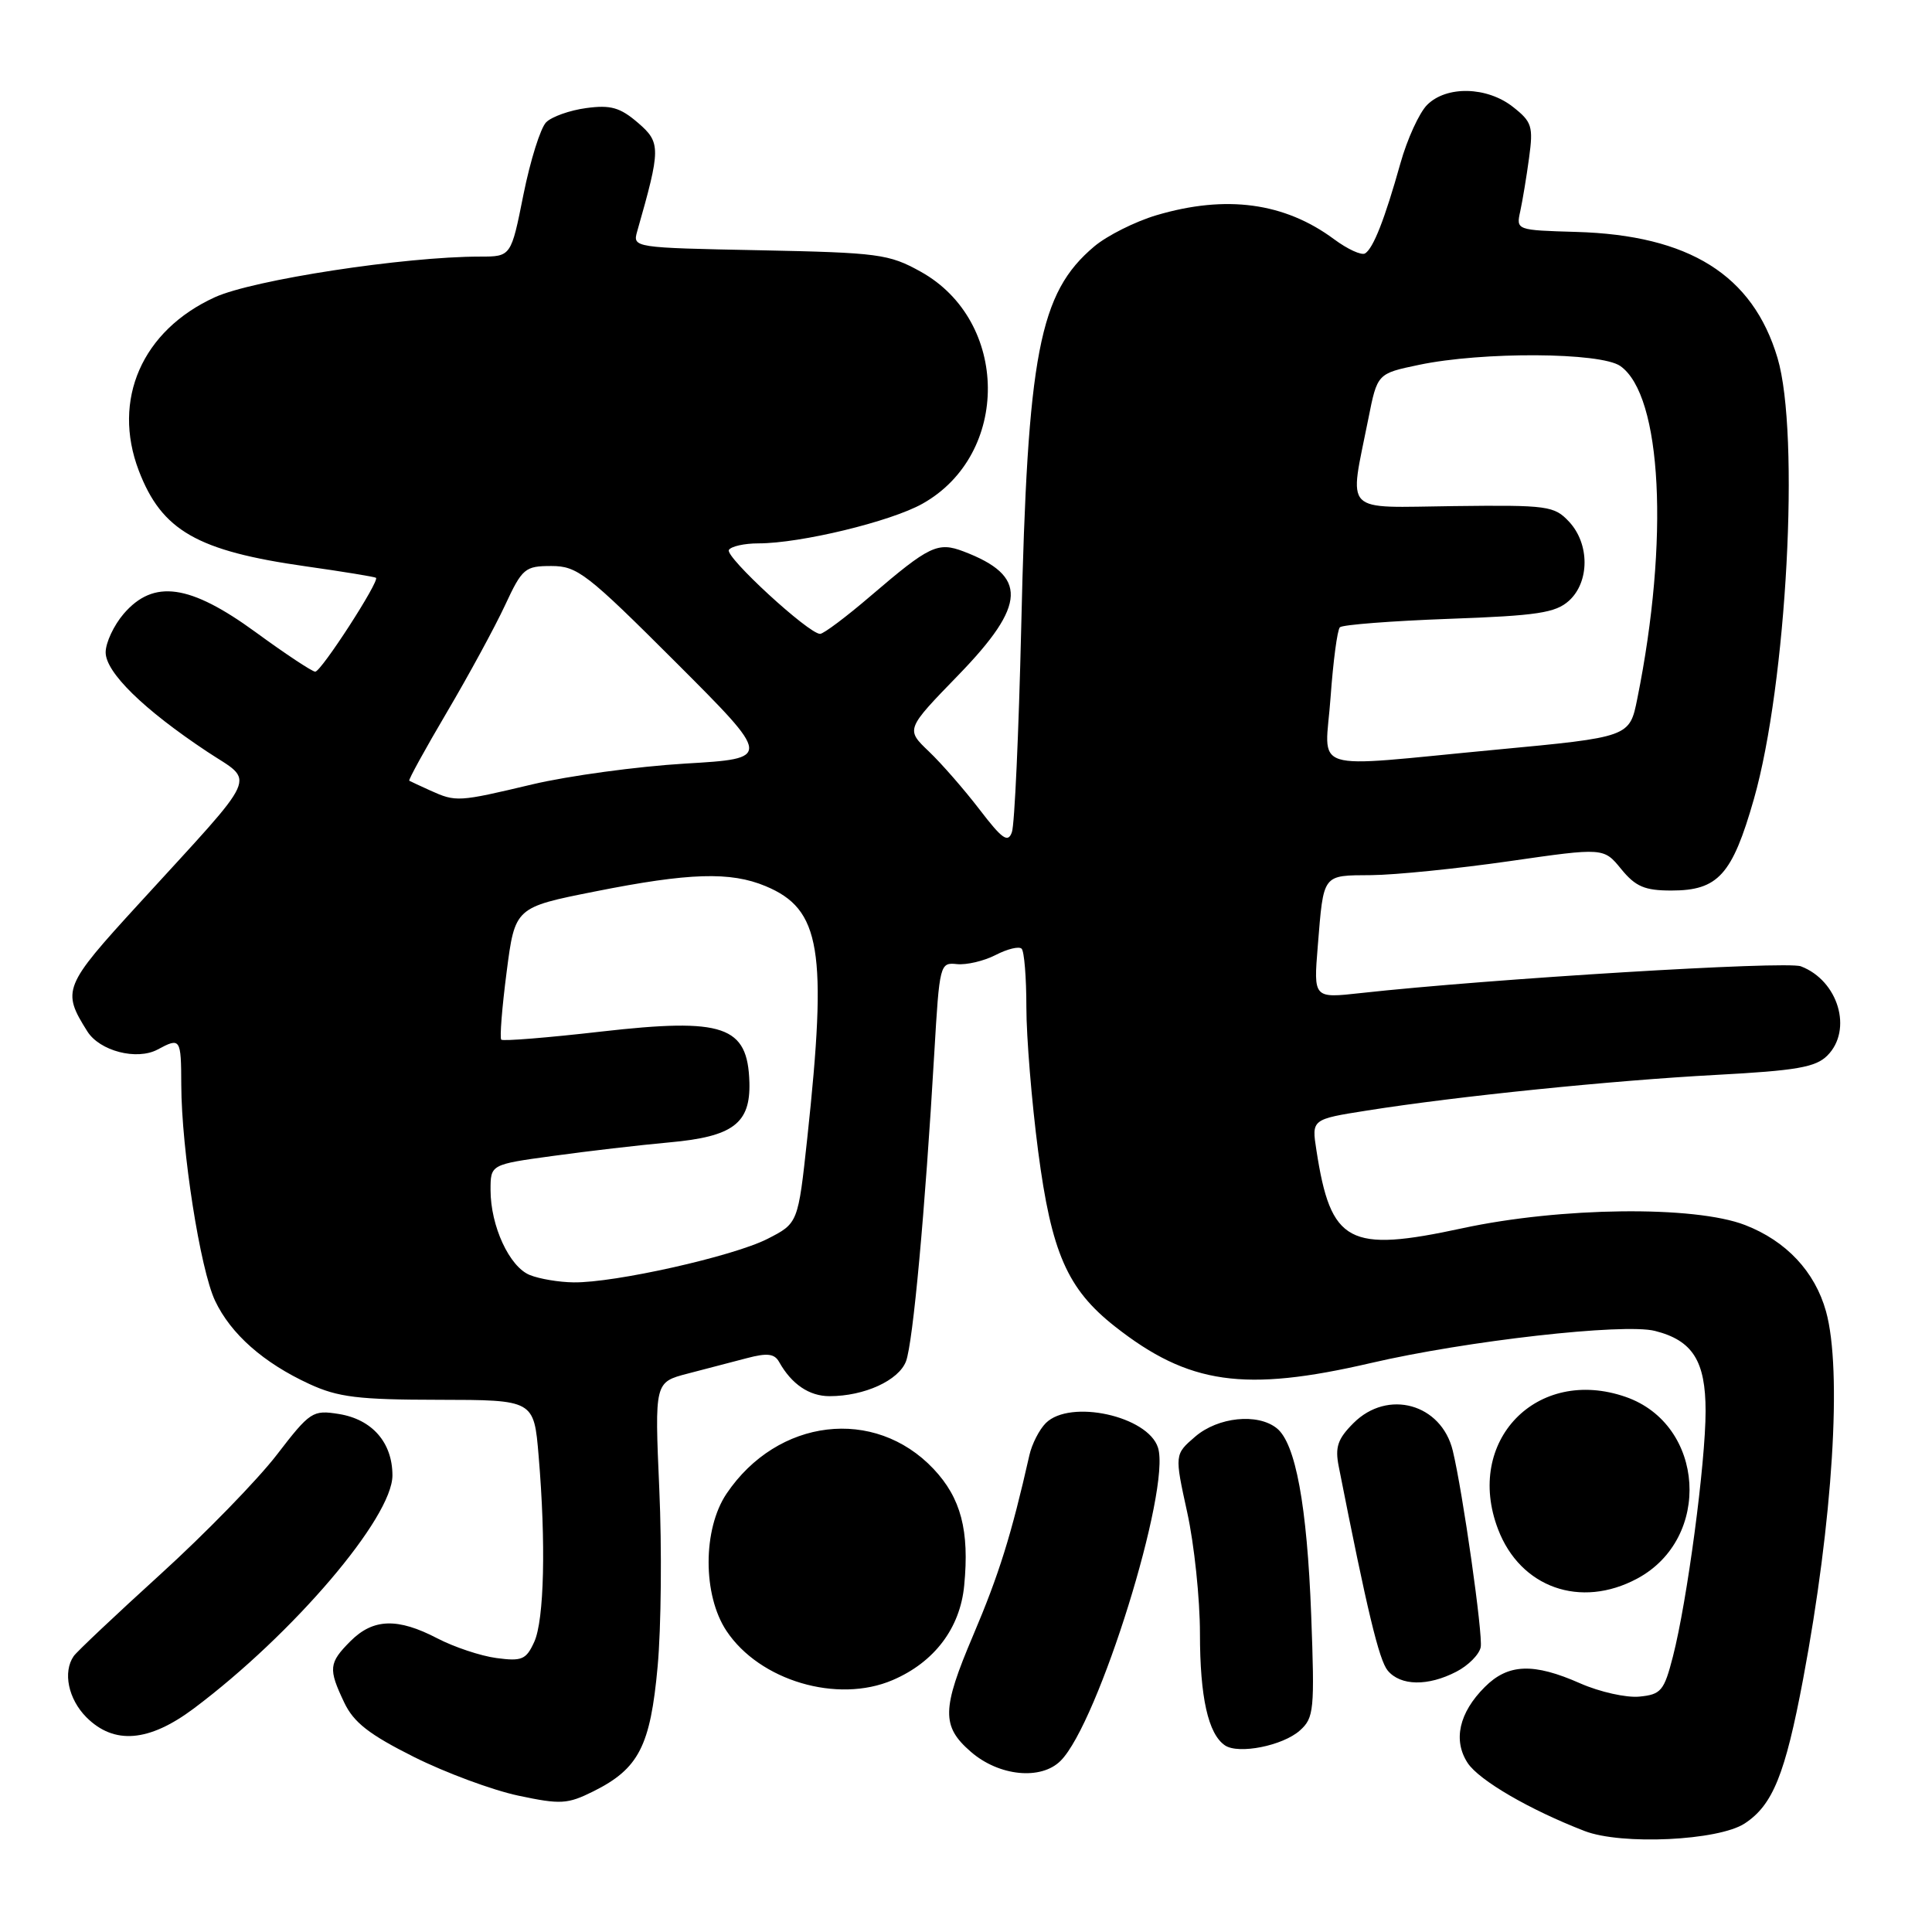 <?xml version="1.0" encoding="UTF-8" standalone="no"?>
<!DOCTYPE svg PUBLIC "-//W3C//DTD SVG 1.1//EN" "http://www.w3.org/Graphics/SVG/1.1/DTD/svg11.dtd" >
<svg xmlns="http://www.w3.org/2000/svg" xmlns:xlink="http://www.w3.org/1999/xlink" version="1.1" viewBox="0 0 256 256">
 <g >
 <path fill="currentColor"
d=" M 231.18 241.62 C 234.90 239.18 236.54 235.13 238.92 222.50 C 242.87 201.51 244.11 181.54 241.96 173.78 C 240.49 168.49 236.68 164.43 231.22 162.32 C 224.52 159.73 206.79 159.94 193.77 162.75 C 178.67 166.01 176.34 164.77 174.43 152.40 C 173.79 148.31 173.79 148.31 181.15 147.15 C 193.14 145.25 213.60 143.17 227.38 142.43 C 238.04 141.86 240.58 141.42 242.13 139.87 C 245.53 136.47 243.59 129.93 238.62 128.04 C 236.68 127.31 197.50 129.69 180.27 131.59 C 174.05 132.28 174.05 132.28 174.61 125.39 C 175.40 115.69 175.16 116.01 181.72 115.96 C 184.90 115.93 193.12 115.10 200.00 114.11 C 212.50 112.31 212.50 112.31 214.82 115.16 C 216.72 117.48 217.93 118.00 221.46 118.00 C 227.66 118.00 229.53 115.93 232.40 105.88 C 236.75 90.63 238.53 57.49 235.53 47.43 C 232.25 36.43 223.83 31.16 208.85 30.73 C 200.92 30.50 200.89 30.49 201.44 28.00 C 201.74 26.62 202.27 23.44 202.61 20.92 C 203.18 16.75 202.99 16.14 200.48 14.17 C 197.04 11.46 191.67 11.33 189.10 13.90 C 188.06 14.94 186.46 18.43 185.56 21.65 C 183.47 29.09 181.97 32.90 180.88 33.58 C 180.40 33.87 178.55 33.02 176.76 31.69 C 170.20 26.83 162.45 25.79 153.23 28.52 C 150.41 29.36 146.70 31.22 145.00 32.65 C 137.69 38.80 136.15 46.82 135.32 83.00 C 134.99 97.03 134.44 109.30 134.08 110.27 C 133.56 111.73 132.80 111.19 129.80 107.27 C 127.79 104.65 124.77 101.18 123.08 99.57 C 120.01 96.64 120.01 96.64 127.01 89.43 C 136.05 80.10 136.20 76.31 127.68 73.07 C 124.26 71.77 123.15 72.30 115.36 78.97 C 112.14 81.73 109.13 83.99 108.67 83.99 C 107.17 84.01 96.03 73.76 96.58 72.87 C 96.88 72.39 98.64 72.00 100.49 72.00 C 106.08 72.00 118.03 69.11 122.24 66.74 C 133.89 60.20 133.75 42.53 122.00 36.00 C 117.79 33.66 116.43 33.48 100.66 33.16 C 83.93 32.83 83.82 32.81 84.43 30.66 C 87.57 19.66 87.58 18.89 84.52 16.26 C 82.17 14.24 80.91 13.88 77.68 14.32 C 75.51 14.61 73.11 15.46 72.37 16.20 C 71.62 16.95 70.27 21.26 69.36 25.78 C 67.72 34.00 67.72 34.00 63.60 34.00 C 53.58 34.00 33.51 37.08 28.46 39.39 C 18.82 43.80 14.81 52.97 18.39 62.36 C 21.43 70.31 26.12 73.00 40.50 75.04 C 45.45 75.74 49.64 76.43 49.82 76.56 C 50.34 76.96 42.56 89.00 41.77 89.00 C 41.37 89.00 37.82 86.65 33.88 83.77 C 25.14 77.40 20.35 76.73 16.39 81.33 C 15.08 82.86 14.00 85.16 14.00 86.44 C 14.00 89.09 19.01 94.00 27.45 99.60 C 33.84 103.84 34.71 101.91 18.34 119.82 C 8.39 130.69 8.17 131.26 11.57 136.66 C 13.21 139.27 18.13 140.54 20.88 139.07 C 23.91 137.44 24.00 137.58 24.02 143.75 C 24.05 152.37 26.53 168.20 28.50 172.36 C 30.59 176.77 34.92 180.59 41.00 183.39 C 44.79 185.14 47.49 185.47 58.12 185.48 C 70.75 185.50 70.75 185.50 71.37 192.90 C 72.35 204.48 72.11 214.66 70.79 217.56 C 69.72 219.91 69.16 220.15 65.78 219.70 C 63.68 219.42 60.16 218.24 57.95 217.09 C 52.69 214.35 49.46 214.45 46.45 217.45 C 43.56 220.35 43.48 221.11 45.61 225.59 C 46.86 228.23 48.91 229.83 54.86 232.81 C 59.06 234.91 65.28 237.21 68.67 237.93 C 74.28 239.12 75.19 239.07 78.61 237.37 C 84.64 234.37 86.18 231.38 87.14 220.81 C 87.61 215.69 87.71 205.12 87.36 197.32 C 86.74 183.15 86.74 183.15 91.12 182.01 C 93.53 181.38 97.06 180.46 98.97 179.96 C 101.66 179.25 102.62 179.36 103.24 180.47 C 104.89 183.42 107.23 185.00 109.92 185.00 C 114.53 185.00 119.08 182.92 120.05 180.38 C 120.98 177.92 122.58 160.46 123.80 139.50 C 124.49 127.74 124.55 127.51 126.80 127.75 C 128.07 127.88 130.38 127.34 131.93 126.54 C 133.48 125.74 135.03 125.36 135.37 125.71 C 135.72 126.05 136.00 129.54 136.00 133.46 C 136.00 137.38 136.70 145.96 137.56 152.54 C 139.32 165.99 141.43 170.81 147.74 175.77 C 157.51 183.45 164.87 184.50 181.64 180.61 C 194.31 177.66 215.14 175.31 219.28 176.35 C 224.28 177.61 226.00 180.33 226.00 186.97 C 226.00 193.83 223.56 212.16 221.67 219.50 C 220.50 224.05 220.10 224.53 217.22 224.81 C 215.49 224.98 211.97 224.19 209.40 223.06 C 203.19 220.31 199.83 220.44 196.74 223.54 C 193.33 226.94 192.51 230.60 194.47 233.60 C 195.99 235.91 202.70 239.81 209.97 242.62 C 214.87 244.51 227.69 243.90 231.18 241.62 Z  M 140.54 233.31 C 145.53 228.33 155.18 197.29 153.44 191.82 C 152.11 187.63 141.78 185.36 138.57 188.57 C 137.71 189.43 136.73 191.35 136.40 192.82 C 134.01 203.40 132.37 208.64 128.94 216.71 C 124.78 226.49 124.74 228.74 128.64 232.12 C 132.37 235.36 137.94 235.92 140.54 233.31 Z  M 172.25 229.29 C 174.11 227.62 174.21 226.59 173.74 214.00 C 173.19 199.47 171.67 191.24 169.18 189.25 C 166.64 187.22 161.40 187.76 158.37 190.36 C 155.63 192.72 155.63 192.72 157.31 200.39 C 158.24 204.61 159.00 211.84 159.00 216.46 C 159.00 224.89 160.09 229.76 162.31 231.27 C 164.11 232.49 169.99 231.32 172.25 229.29 Z  M 25.67 226.39 C 38.84 216.52 52.00 201.09 52.00 195.50 C 52.00 191.14 49.31 188.07 44.89 187.36 C 41.43 186.81 41.09 187.03 36.66 192.79 C 34.11 196.10 27.19 203.21 21.27 208.59 C 15.34 213.98 10.17 218.86 9.77 219.44 C 8.30 221.55 9.05 225.14 11.45 227.55 C 15.12 231.21 19.73 230.83 25.67 226.39 Z  M 118.28 222.62 C 123.80 220.26 127.22 215.74 127.76 210.10 C 128.47 202.81 127.33 198.49 123.70 194.64 C 115.89 186.37 103.02 187.91 96.27 197.92 C 93.11 202.62 93.10 211.35 96.26 216.10 C 100.64 222.70 110.96 225.76 118.28 222.62 Z  M 192.97 221.51 C 194.55 220.70 196.01 219.23 196.20 218.26 C 196.52 216.66 193.82 197.67 192.50 192.22 C 190.99 186.00 183.88 184.03 179.34 188.57 C 177.25 190.66 176.88 191.75 177.39 194.32 C 181.16 213.44 182.73 219.97 183.88 221.36 C 185.58 223.40 189.21 223.46 192.97 221.51 Z  M 216.94 209.17 C 226.88 203.84 225.92 188.76 215.42 185.10 C 203.64 181.00 194.03 190.95 198.50 202.63 C 201.45 210.37 209.43 213.20 216.94 209.17 Z  M 70.21 168.95 C 67.50 167.87 65.00 162.45 65.00 157.68 C 65.00 154.30 65.00 154.30 73.25 153.17 C 77.79 152.54 84.75 151.73 88.72 151.37 C 97.13 150.61 99.45 148.86 99.30 143.42 C 99.08 135.92 95.92 134.84 79.65 136.69 C 72.60 137.50 66.64 137.98 66.42 137.76 C 66.20 137.54 66.52 133.51 67.13 128.80 C 68.24 120.23 68.24 120.23 78.87 118.12 C 91.31 115.64 96.79 115.47 101.45 117.42 C 108.76 120.47 109.65 125.85 106.97 150.79 C 105.75 162.09 105.75 162.09 101.69 164.16 C 97.16 166.47 81.42 170.00 76.00 169.92 C 74.08 169.90 71.47 169.46 70.21 168.95 Z  M 57.00 104.74 C 55.62 104.11 54.38 103.54 54.23 103.45 C 54.08 103.36 56.33 99.27 59.23 94.35 C 62.13 89.43 65.59 83.06 66.92 80.20 C 69.20 75.30 69.56 75.00 73.06 75.00 C 76.50 75.00 77.77 75.99 89.54 87.75 C 102.29 100.50 102.29 100.50 90.77 101.18 C 84.43 101.56 75.33 102.80 70.55 103.93 C 60.70 106.27 60.43 106.29 57.00 104.74 Z  M 176.31 92.37 C 176.65 87.63 177.20 83.47 177.54 83.12 C 177.88 82.78 184.38 82.28 191.98 82.00 C 203.72 81.58 206.11 81.21 207.90 79.60 C 210.64 77.11 210.65 72.08 207.92 69.14 C 205.95 67.03 205.11 66.91 192.67 67.06 C 177.69 67.24 178.76 68.33 181.31 55.50 C 182.50 49.50 182.50 49.50 188.00 48.35 C 196.41 46.58 212.09 46.67 214.70 48.50 C 220.22 52.37 221.20 71.57 216.95 92.58 C 215.93 97.67 215.93 97.67 198.21 99.34 C 172.86 101.73 175.59 102.60 176.31 92.37 Z "/>
</g>
</svg>